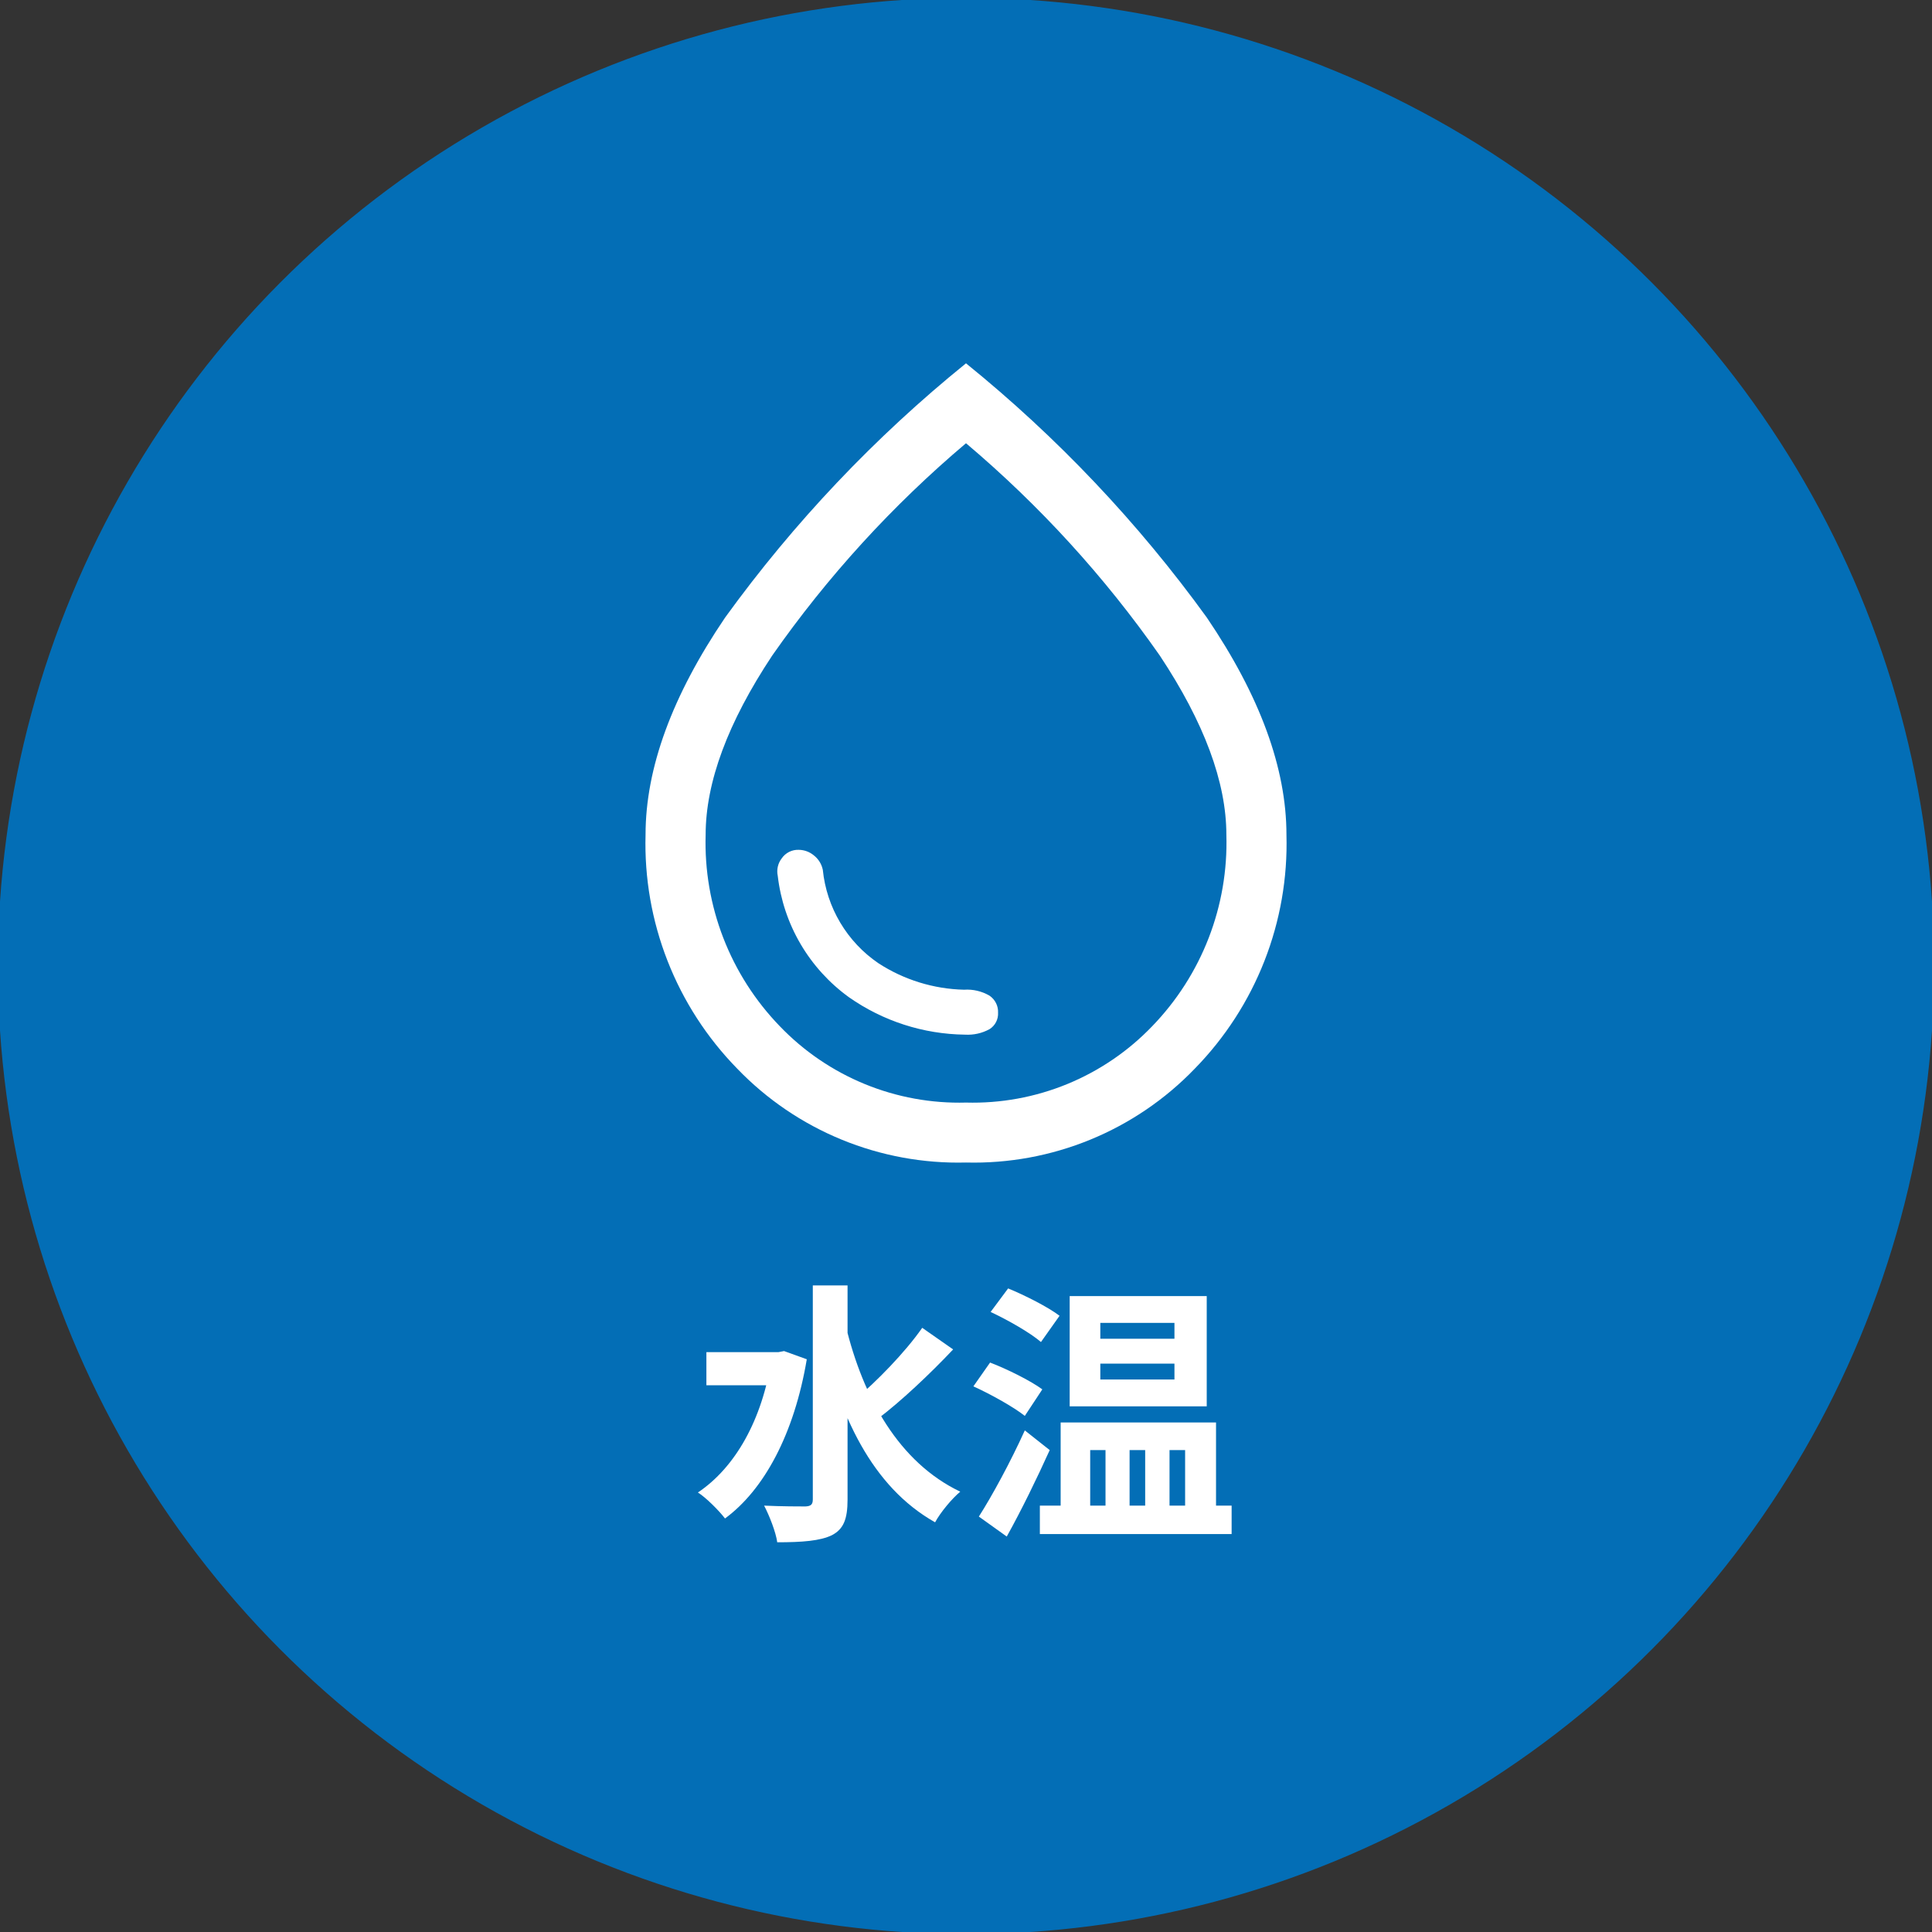 <svg width="452" height="452" viewBox="0 0 452 452" fill="none" xmlns="http://www.w3.org/2000/svg">
<rect x="0" y="0" width="452" height="452" fill="#333333" stroke="none"/>
<circle cx="226" cy="226" r="226" fill="#036EB6"/>
<circle cx="226" cy="226" r="226" stroke="#036EB6"/>
<path d="M165.264 316.344H183.12V324.088H165.264V316.344ZM190.16 300.728H198.288V350.84C198.288 355.448 197.328 357.752 194.64 359.16C191.888 360.504 187.664 360.824 181.84 360.824C181.52 358.456 179.984 354.552 178.768 352.248C182.992 352.44 187.024 352.44 188.432 352.44C189.712 352.376 190.16 351.992 190.16 350.776V300.728ZM180.496 316.344H182.096L183.44 316.088L188.752 318.008C185.808 335.48 178.768 348.536 169.616 355.256C168.272 353.464 165.136 350.328 163.28 349.176C172.048 343.288 178.32 332.152 180.496 318.008V316.344ZM197.84 310.072C201.936 327.032 210.32 342.136 224.656 348.984C222.736 350.584 220.048 353.784 218.768 356.152C203.92 347.768 196.304 331.128 191.76 311.352L197.84 310.072ZM215.76 310.648L222.992 315.704C217.552 321.464 210.704 327.928 205.328 331.96L199.824 327.608C205.008 323.32 211.792 316.344 215.76 310.648ZM257.424 319.032V322.744H274.768V319.032H257.424ZM257.424 309.496V313.208H274.768V309.496H257.424ZM250.256 303.224H282.32V329.016H250.256V303.224ZM248.144 332.792H284.496V355.704H277.264V339.256H273.616V355.704H267.92V339.256H264.272V355.704H258.64V339.256H255.056V355.704H248.144V332.792ZM243.28 352.248H288.144V358.904H243.28V352.248ZM231.76 306.936L235.856 301.432C239.76 303.032 245.2 305.784 247.888 307.832L243.536 313.976C241.04 311.8 235.728 308.792 231.76 306.936ZM227.728 324.344L231.632 318.776C235.664 320.312 241.168 323.064 243.856 325.048L239.76 331.256C237.2 329.208 231.824 326.2 227.728 324.344ZM229.008 354.808C232.08 350.008 236.432 342.008 239.76 334.648L245.584 339.256C242.576 345.912 238.992 353.272 235.536 359.48L229.008 354.808Z" fill="white"/>
<path d="M225.768 242.061C227.766 242.181 229.756 241.736 231.51 240.774C232.156 240.367 232.681 239.795 233.03 239.117C233.38 238.44 233.543 237.681 233.501 236.92C233.535 236.144 233.37 235.372 233.021 234.677C232.673 233.982 232.153 233.386 231.51 232.947C229.706 231.891 227.624 231.403 225.537 231.548C218.412 231.378 211.476 229.232 205.506 225.351C201.873 222.874 198.827 219.635 196.581 215.86C194.334 212.086 192.942 207.868 192.5 203.5C192.225 202.155 191.476 200.952 190.39 200.108C189.402 199.289 188.162 198.835 186.877 198.821C186.099 198.788 185.325 198.953 184.629 199.3C183.932 199.649 183.335 200.167 182.895 200.808C182.45 201.381 182.135 202.044 181.973 202.75C181.811 203.457 181.805 204.19 181.956 204.899C182.607 210.525 184.422 215.954 187.287 220.843C190.152 225.731 194.004 229.972 198.599 233.297C206.56 238.889 216.032 241.945 225.768 242.061ZM226 271.977C216.036 272.231 206.129 270.408 196.912 266.625C187.694 262.842 179.369 257.182 172.469 250.008C165.403 242.786 159.864 234.221 156.181 224.821C152.498 215.423 150.746 205.381 151.03 195.293C151.03 179.714 157.239 162.768 169.658 144.457C185.73 122.248 204.675 102.256 226 85C247.327 102.263 266.272 122.263 282.343 144.481C294.761 162.789 300.971 179.733 300.971 195.317C301.251 205.401 299.498 215.438 295.815 224.833C292.132 234.227 286.594 242.789 279.531 250.008C272.632 257.182 264.306 262.842 255.089 266.625C245.871 270.408 235.964 272.231 226 271.977ZM226 257.953C234.113 258.175 242.181 256.698 249.686 253.619C257.191 250.539 263.966 245.925 269.575 240.075C275.31 234.144 279.799 227.129 282.776 219.443C285.753 211.756 287.16 203.554 286.914 195.317C286.914 183.007 281.721 169.023 271.335 153.364C258.439 134.923 243.2 118.228 226 103.697C208.8 118.228 193.562 134.923 180.666 153.364C170.28 169.023 165.087 183.007 165.087 195.317C164.84 203.554 166.247 211.756 169.225 219.443C172.202 227.129 176.69 234.144 182.425 240.075C188.034 245.925 194.809 250.539 202.315 253.619C209.82 256.698 217.889 258.175 226 257.953Z" fill="white"/>
</svg>

